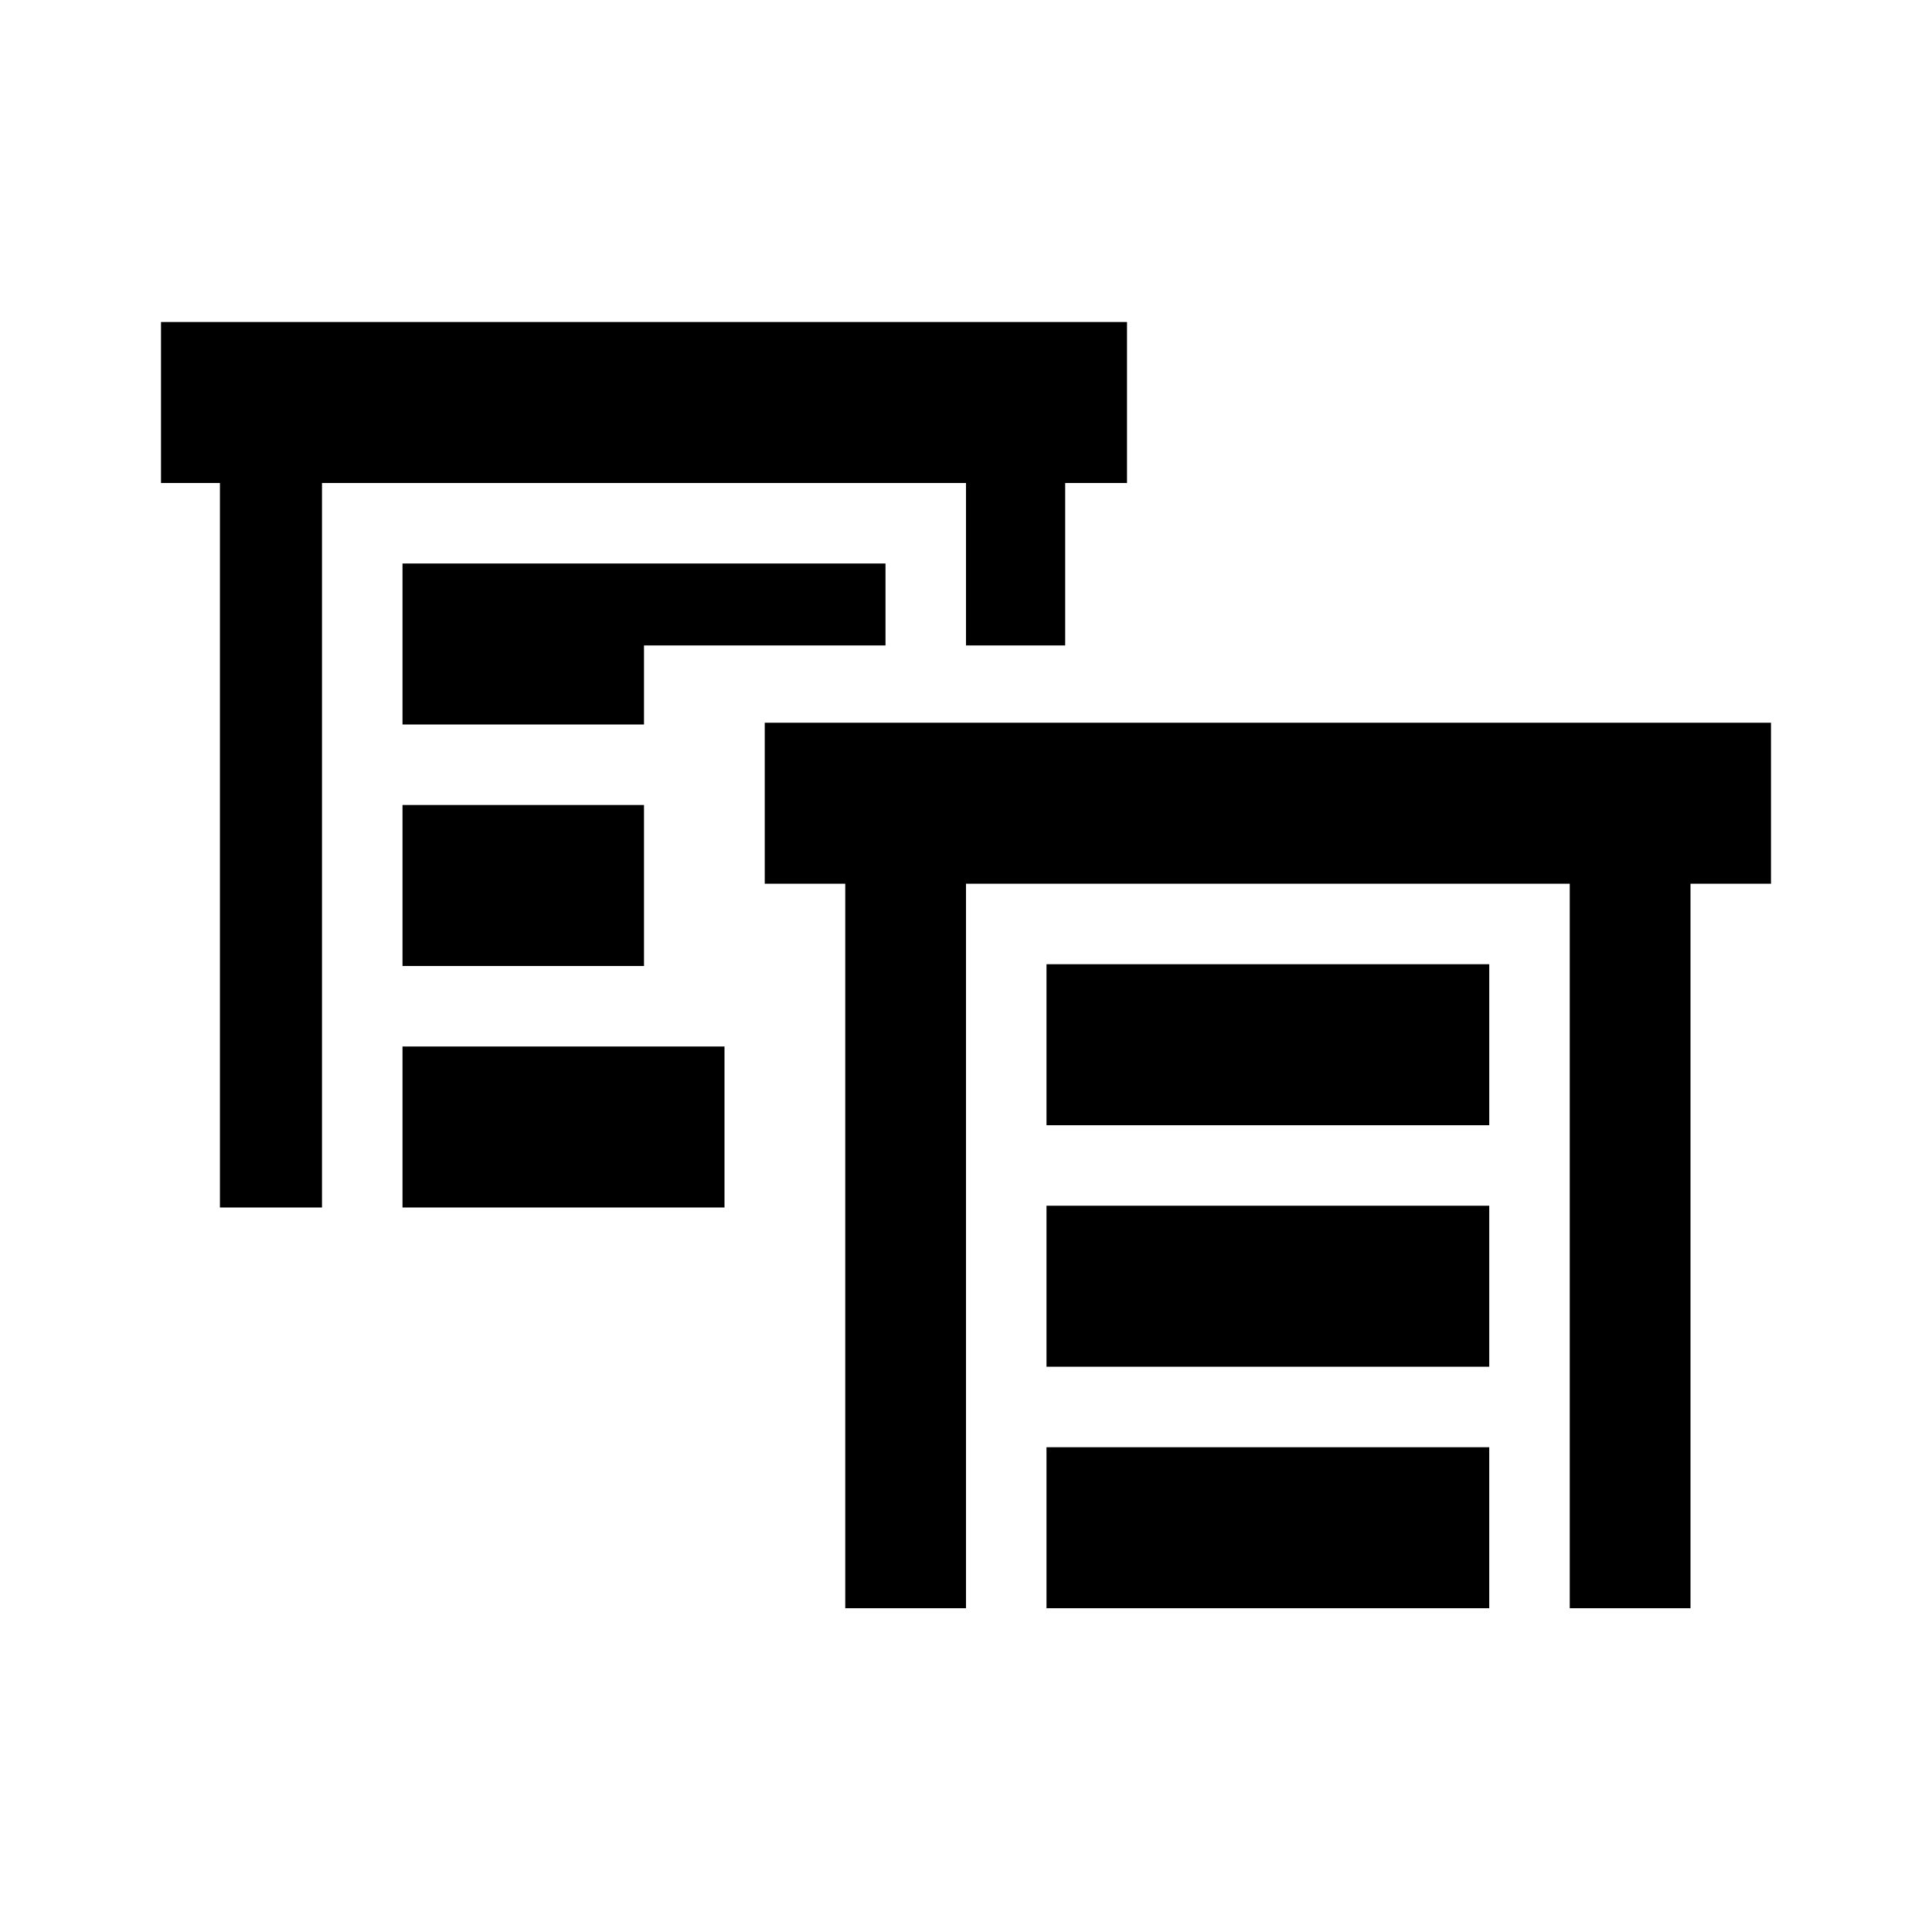 <?xml version="1.0" encoding="UTF-8"?>
<svg width="24" height="24" clip-rule="evenodd" fill-rule="evenodd" stroke-linejoin="round" stroke-miterlimit="2" version="1.1" viewBox="0 0 24 24" xml:space="preserve" xmlns="http://www.w3.org/2000/svg">
    
    <path d="m12 8.018v-2.018h-8v9h-1.268v-9h-0.732v-2h12v2h-0.768v2.018zm-3 4.982v2h-4v-2zm-1-3v2h-3v-2zm3-1.982h-3v0.982h-3v-2h6zm-1.991 0.96h12.991v2h-1v9h-1.5v-9h-7.5v9h-1.5v-9h-1v-2m2.509 3h6.491v2h-5.5v-2m-0.991 3h6.491v2h-5.5v-2m-0.991 3h6.491v2h-5.5v-2" fill-rule="nonzero"/>
</svg>

